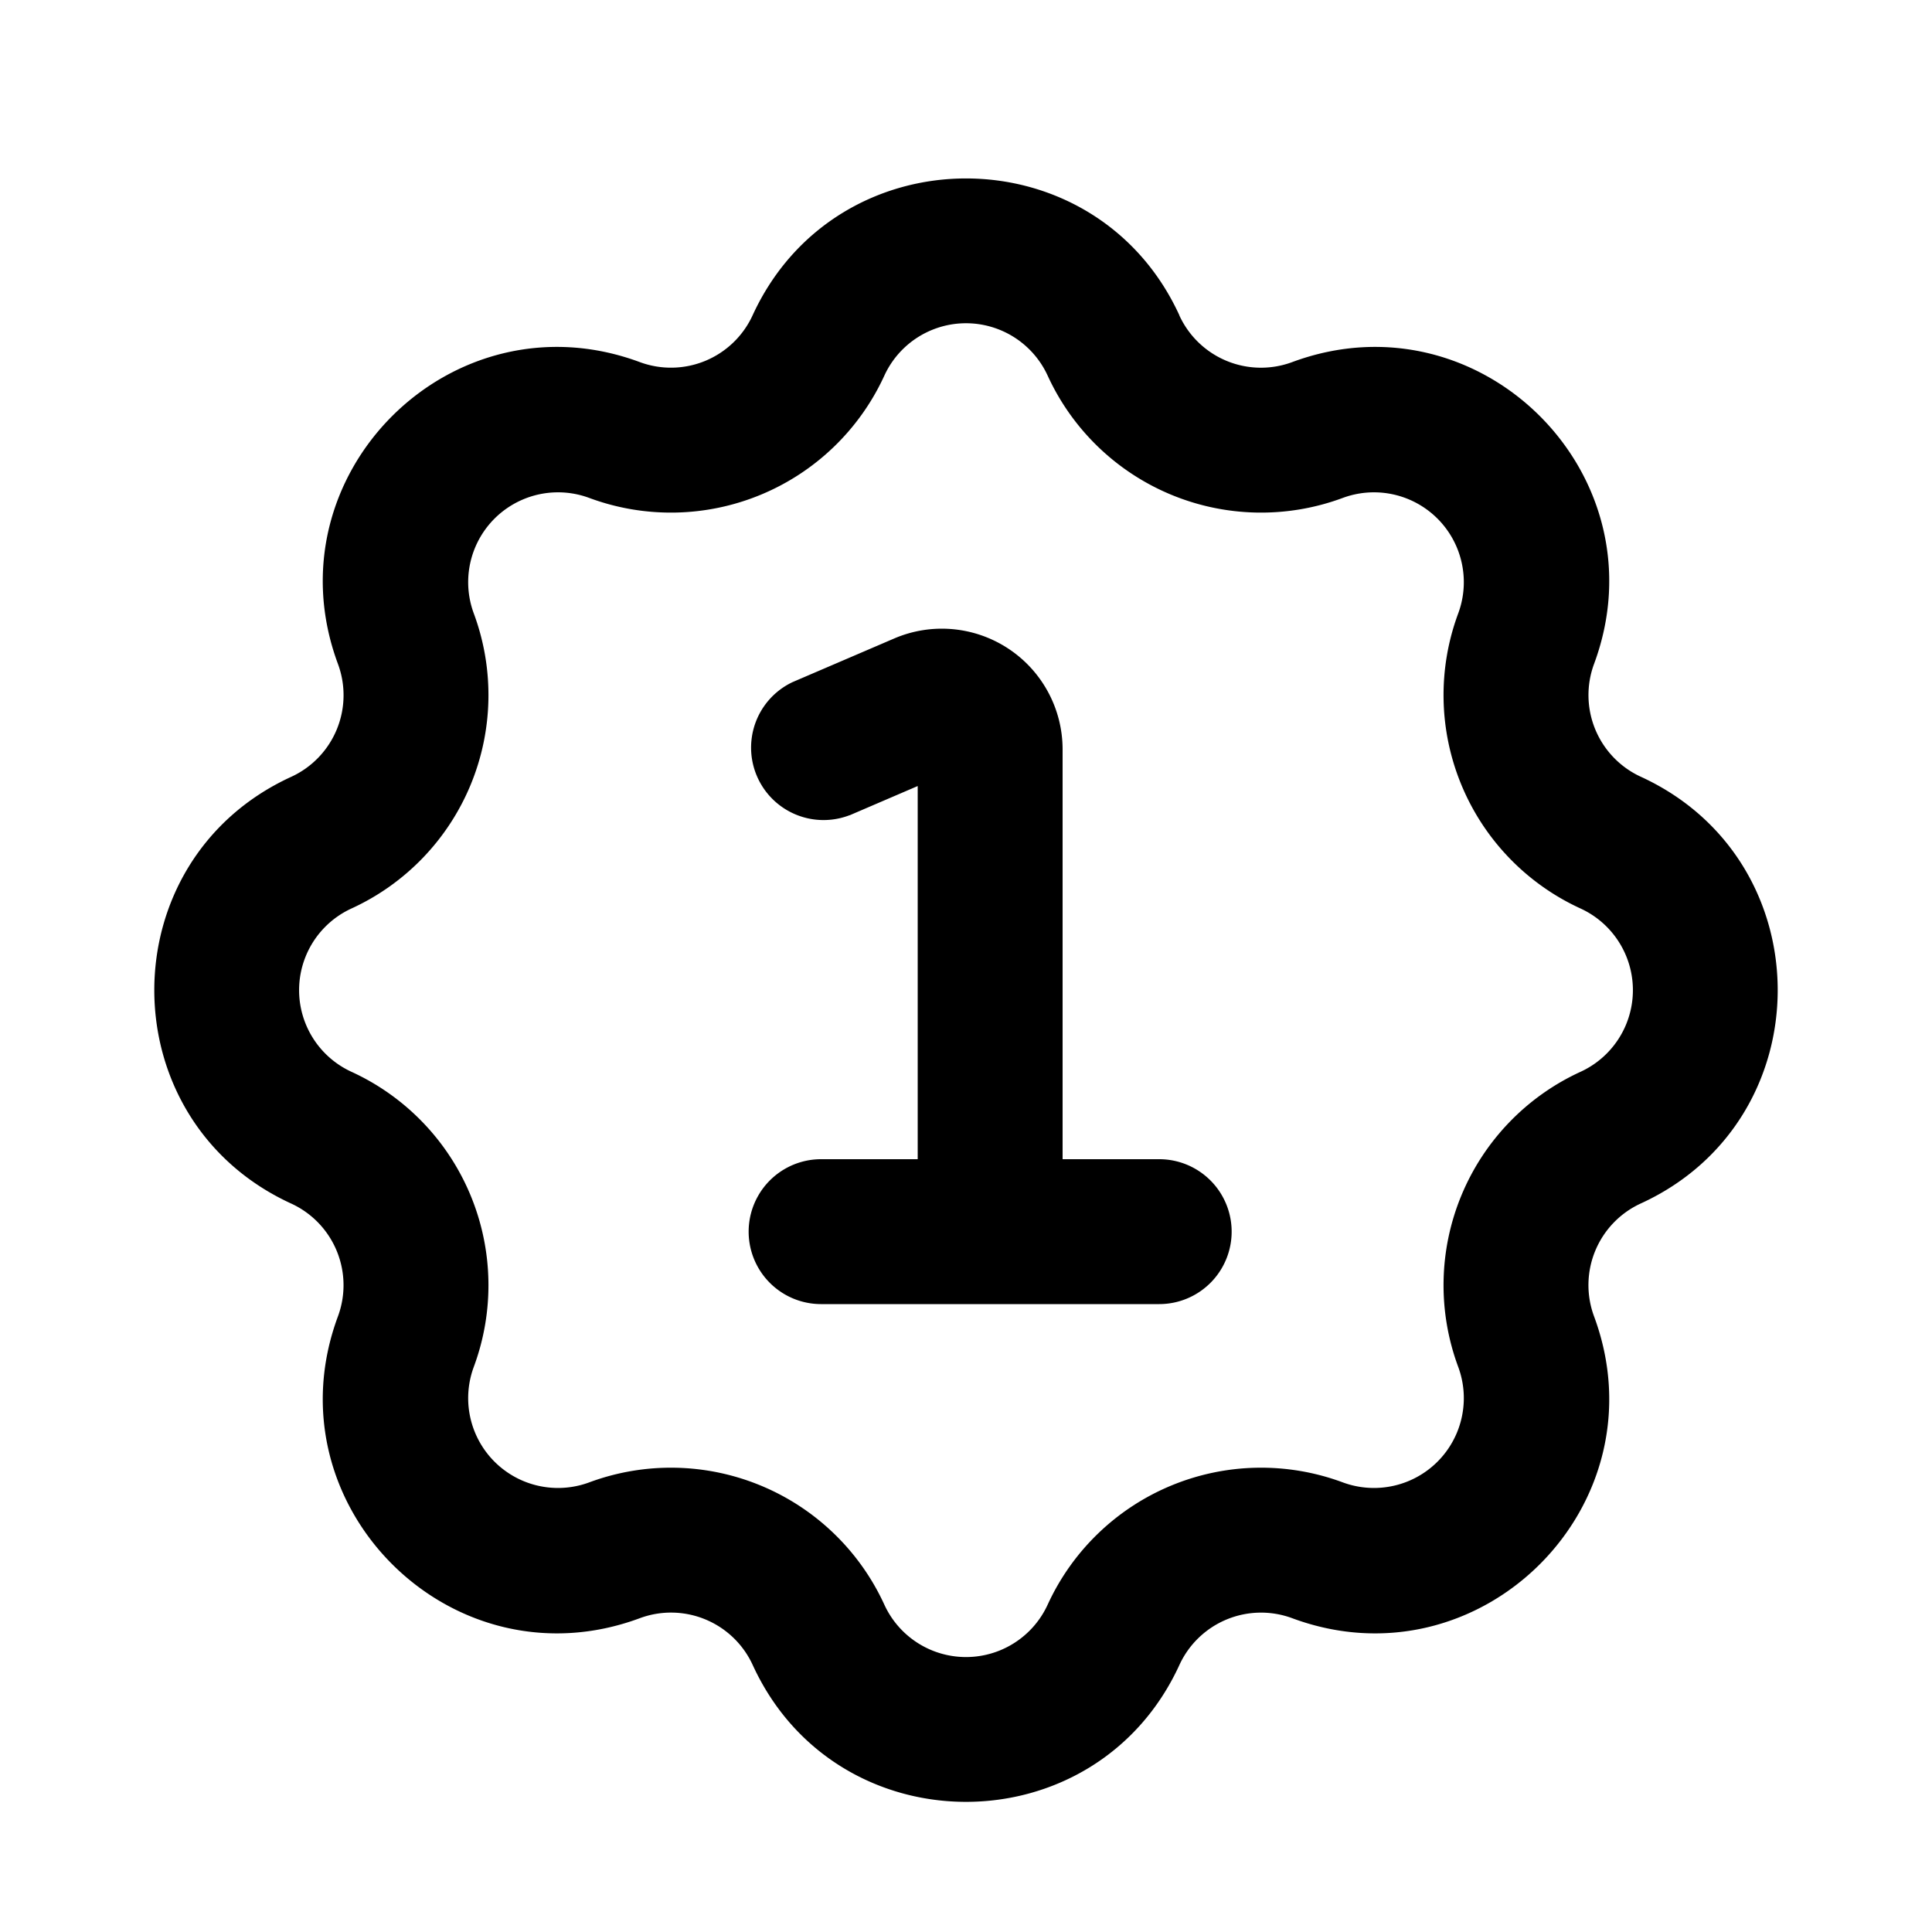 <svg viewBox="0 0 20 20" fill="none" xmlns="http://www.w3.org/2000/svg"><path d="m8.795 8.44.705-.303v3.863h-1a.75.75 0 0 0 0 1.5h3.5a.75.75 0 0 0 0-1.5h-1v-4.242a1.25 1.25 0 0 0-1.742-1.149l-1.053.452a.75.75 0 0 0 .59 1.378Z" fill="#000"/><path fill-rule="evenodd" clip-rule="evenodd" d="M12.209 3.264c-.867-1.889-3.55-1.889-4.418 0a.93.93 0 0 1-1.169.484c-1.949-.722-3.846 1.175-3.124 3.124a.93.93 0 0 1-.484 1.17c-1.889.866-1.889 3.55 0 4.417a.93.93 0 0 1 .484 1.169c-.722 1.948 1.175 3.846 3.124 3.124a.93.93 0 0 1 1.17.484c.866 1.889 3.55 1.889 4.417 0a.93.93 0 0 1 1.169-.484c1.949.722 3.846-1.175 3.124-3.124a.93.93 0 0 1 .484-1.17c1.889-.866 1.889-3.55 0-4.417a.93.93 0 0 1-.484-1.169c.722-1.949-1.175-3.846-3.124-3.124a.93.93 0 0 1-1.17-.484Zm-3.055.626a.93.93 0 0 1 1.692 0 2.43 2.43 0 0 0 3.053 1.265.93.93 0 0 1 1.196 1.196 2.43 2.43 0 0 0 1.265 3.053.93.93 0 0 1 0 1.692 2.43 2.43 0 0 0-1.265 3.053.93.93 0 0 1-1.196 1.196 2.43 2.43 0 0 0-3.053 1.265.93.93 0 0 1-1.692 0 2.43 2.43 0 0 0-3.053-1.265.93.93 0 0 1-1.196-1.196 2.43 2.43 0 0 0-1.265-3.053.93.93 0 0 1 0-1.692 2.43 2.43 0 0 0 1.265-3.053.93.93 0 0 1 1.196-1.196 2.43 2.43 0 0 0 3.053-1.265Z" fill="#000"/></svg>